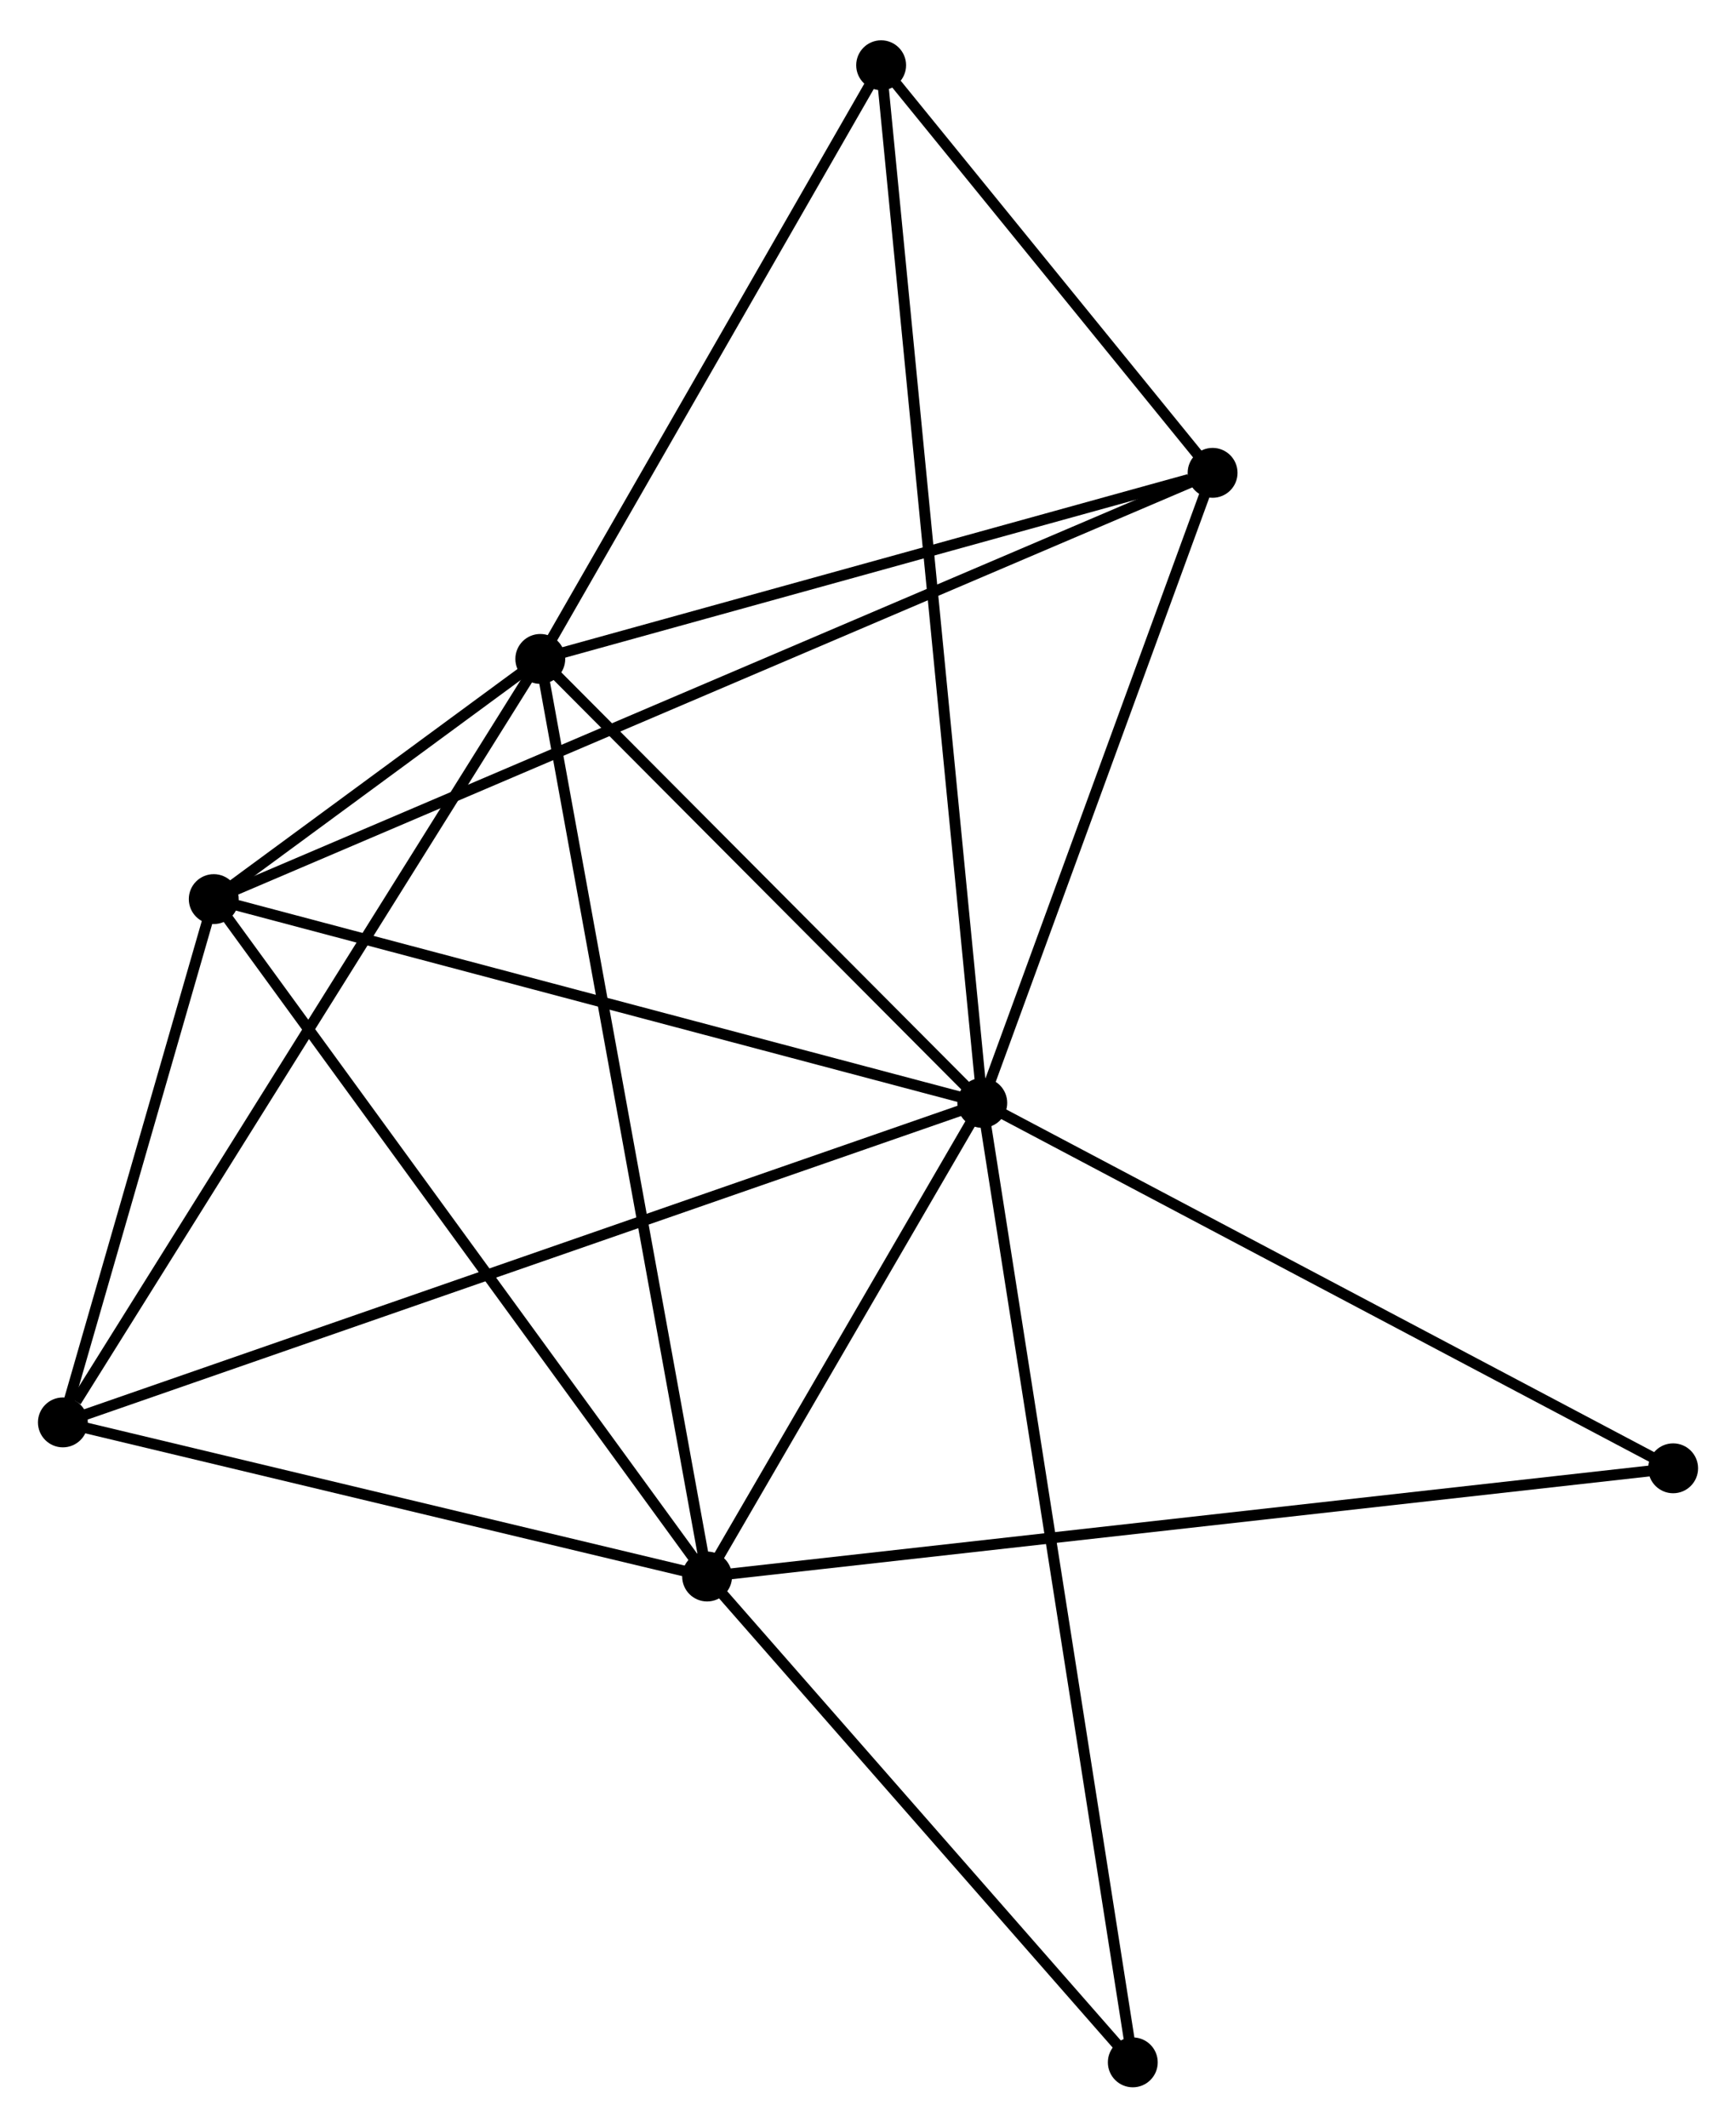 <?xml version="1.0" encoding="UTF-8" standalone="no"?>
<!DOCTYPE svg PUBLIC "-//W3C//DTD SVG 1.1//EN"
 "http://www.w3.org/Graphics/SVG/1.1/DTD/svg11.dtd">
<!-- Generated by graphviz version 2.36.0 (20140111.2315)
 -->
<!-- Title: %3 Pages: 1 -->
<svg width="160pt" height="196pt"
 viewBox="0.00 0.00 160.13 195.73" xmlns="http://www.w3.org/2000/svg" xmlns:xlink="http://www.w3.org/1999/xlink">
<g id="graph0" class="graph" transform="scale(1 1) rotate(0) translate(4 191.725)">
<title>%3</title>
<!-- 0 -->
<g id="node1" class="node"><title>0</title>
<ellipse fill="black" stroke="black" cx="86.606" cy="-90.258" rx="1.8" ry="1.8"/>
</g>
<!-- 1 -->
<g id="node2" class="node"><title>1</title>
<ellipse fill="black" stroke="black" cx="45.837" cy="-131.189" rx="1.8" ry="1.8"/>
</g>
<!-- 0&#45;&#45;1 -->
<g id="edge1" class="edge"><title>0&#45;&#45;1</title>
<path fill="none" stroke="black" d="M85.249,-91.62C79.059,-97.834 53.527,-123.469 47.24,-129.78"/>
</g>
<!-- 2 -->
<g id="node3" class="node"><title>2</title>
<ellipse fill="black" stroke="black" cx="61.224" cy="-46.592" rx="1.8" ry="1.8"/>
</g>
<!-- 0&#45;&#45;2 -->
<g id="edge2" class="edge"><title>0&#45;&#45;2</title>
<path fill="none" stroke="black" d="M85.515,-88.382C81.34,-81.199 66.401,-55.499 62.282,-48.413"/>
</g>
<!-- 3 -->
<g id="node4" class="node"><title>3</title>
<ellipse fill="black" stroke="black" cx="15.716" cy="-109.046" rx="1.8" ry="1.8"/>
</g>
<!-- 0&#45;&#45;3 -->
<g id="edge3" class="edge"><title>0&#45;&#45;3</title>
<path fill="none" stroke="black" d="M84.853,-90.722C75.131,-93.299 27.886,-105.821 17.668,-108.529"/>
</g>
<!-- 4 -->
<g id="node5" class="node"><title>4</title>
<ellipse fill="black" stroke="black" cx="107.851" cy="-148.346" rx="1.8" ry="1.8"/>
</g>
<!-- 0&#45;&#45;4 -->
<g id="edge4" class="edge"><title>0&#45;&#45;4</title>
<path fill="none" stroke="black" d="M87.312,-92.191C90.538,-101.01 103.844,-137.389 107.12,-146.346"/>
</g>
<!-- 5 -->
<g id="node6" class="node"><title>5</title>
<ellipse fill="black" stroke="black" cx="1.8" cy="-60.801" rx="1.8" ry="1.8"/>
</g>
<!-- 0&#45;&#45;5 -->
<g id="edge5" class="edge"><title>0&#45;&#45;5</title>
<path fill="none" stroke="black" d="M84.834,-89.643C73.798,-85.809 14.57,-65.236 3.562,-61.413"/>
</g>
<!-- 6 -->
<g id="node7" class="node"><title>6</title>
<ellipse fill="black" stroke="black" cx="77.277" cy="-185.925" rx="1.8" ry="1.8"/>
</g>
<!-- 0&#45;&#45;6 -->
<g id="edge6" class="edge"><title>0&#45;&#45;6</title>
<path fill="none" stroke="black" d="M86.411,-92.256C85.197,-104.706 78.682,-171.52 77.471,-183.938"/>
</g>
<!-- 7 -->
<g id="node8" class="node"><title>7</title>
<ellipse fill="black" stroke="black" cx="150.332" cy="-56.569" rx="1.8" ry="1.8"/>
</g>
<!-- 0&#45;&#45;7 -->
<g id="edge7" class="edge"><title>0&#45;&#45;7</title>
<path fill="none" stroke="black" d="M88.444,-89.286C97.75,-84.366 139.57,-62.258 148.607,-57.481"/>
</g>
<!-- 8 -->
<g id="node9" class="node"><title>8</title>
<ellipse fill="black" stroke="black" cx="100.49" cy="-1.8" rx="1.8" ry="1.8"/>
</g>
<!-- 0&#45;&#45;8 -->
<g id="edge8" class="edge"><title>0&#45;&#45;8</title>
<path fill="none" stroke="black" d="M86.896,-88.41C88.703,-76.898 98.399,-15.12 100.201,-3.637"/>
</g>
<!-- 1&#45;&#45;2 -->
<g id="edge9" class="edge"><title>1&#45;&#45;2</title>
<path fill="none" stroke="black" d="M46.217,-129.098C48.346,-117.394 58.763,-60.123 60.857,-48.611"/>
</g>
<!-- 1&#45;&#45;3 -->
<g id="edge10" class="edge"><title>1&#45;&#45;3</title>
<path fill="none" stroke="black" d="M44.218,-129.999C38.939,-126.118 22.278,-113.87 17.2,-110.137"/>
</g>
<!-- 1&#45;&#45;4 -->
<g id="edge11" class="edge"><title>1&#45;&#45;4</title>
<path fill="none" stroke="black" d="M47.626,-131.684C56.523,-134.146 95.96,-145.056 105.68,-147.745"/>
</g>
<!-- 1&#45;&#45;5 -->
<g id="edge12" class="edge"><title>1&#45;&#45;5</title>
<path fill="none" stroke="black" d="M44.748,-129.449C38.709,-119.796 9.36,-72.885 3.012,-62.738"/>
</g>
<!-- 1&#45;&#45;6 -->
<g id="edge13" class="edge"><title>1&#45;&#45;6</title>
<path fill="none" stroke="black" d="M46.883,-133.011C51.657,-141.321 71.347,-175.601 76.195,-184.041"/>
</g>
<!-- 2&#45;&#45;3 -->
<g id="edge14" class="edge"><title>2&#45;&#45;3</title>
<path fill="none" stroke="black" d="M60.099,-48.136C53.858,-56.702 23.529,-98.324 16.969,-107.327"/>
</g>
<!-- 2&#45;&#45;5 -->
<g id="edge15" class="edge"><title>2&#45;&#45;5</title>
<path fill="none" stroke="black" d="M59.247,-47.065C50.225,-49.222 13.009,-58.121 3.846,-60.312"/>
</g>
<!-- 2&#45;&#45;7 -->
<g id="edge16" class="edge"><title>2&#45;&#45;7</title>
<path fill="none" stroke="black" d="M63.085,-46.801C74.682,-48.099 136.915,-55.066 148.481,-56.361"/>
</g>
<!-- 2&#45;&#45;8 -->
<g id="edge17" class="edge"><title>2&#45;&#45;8</title>
<path fill="none" stroke="black" d="M62.531,-45.102C68.492,-38.301 93.083,-10.249 99.138,-3.342"/>
</g>
<!-- 3&#45;&#45;4 -->
<g id="edge18" class="edge"><title>3&#45;&#45;4</title>
<path fill="none" stroke="black" d="M17.641,-109.867C29.631,-114.981 93.978,-142.428 105.937,-147.529"/>
</g>
<!-- 3&#45;&#45;5 -->
<g id="edge19" class="edge"><title>3&#45;&#45;5</title>
<path fill="none" stroke="black" d="M15.118,-106.973C12.829,-99.037 4.639,-70.642 2.38,-62.812"/>
</g>
<!-- 4&#45;&#45;6 -->
<g id="edge20" class="edge"><title>4&#45;&#45;6</title>
<path fill="none" stroke="black" d="M106.537,-149.96C101.508,-156.142 83.514,-178.26 78.552,-184.358"/>
</g>
</g>
</svg>
